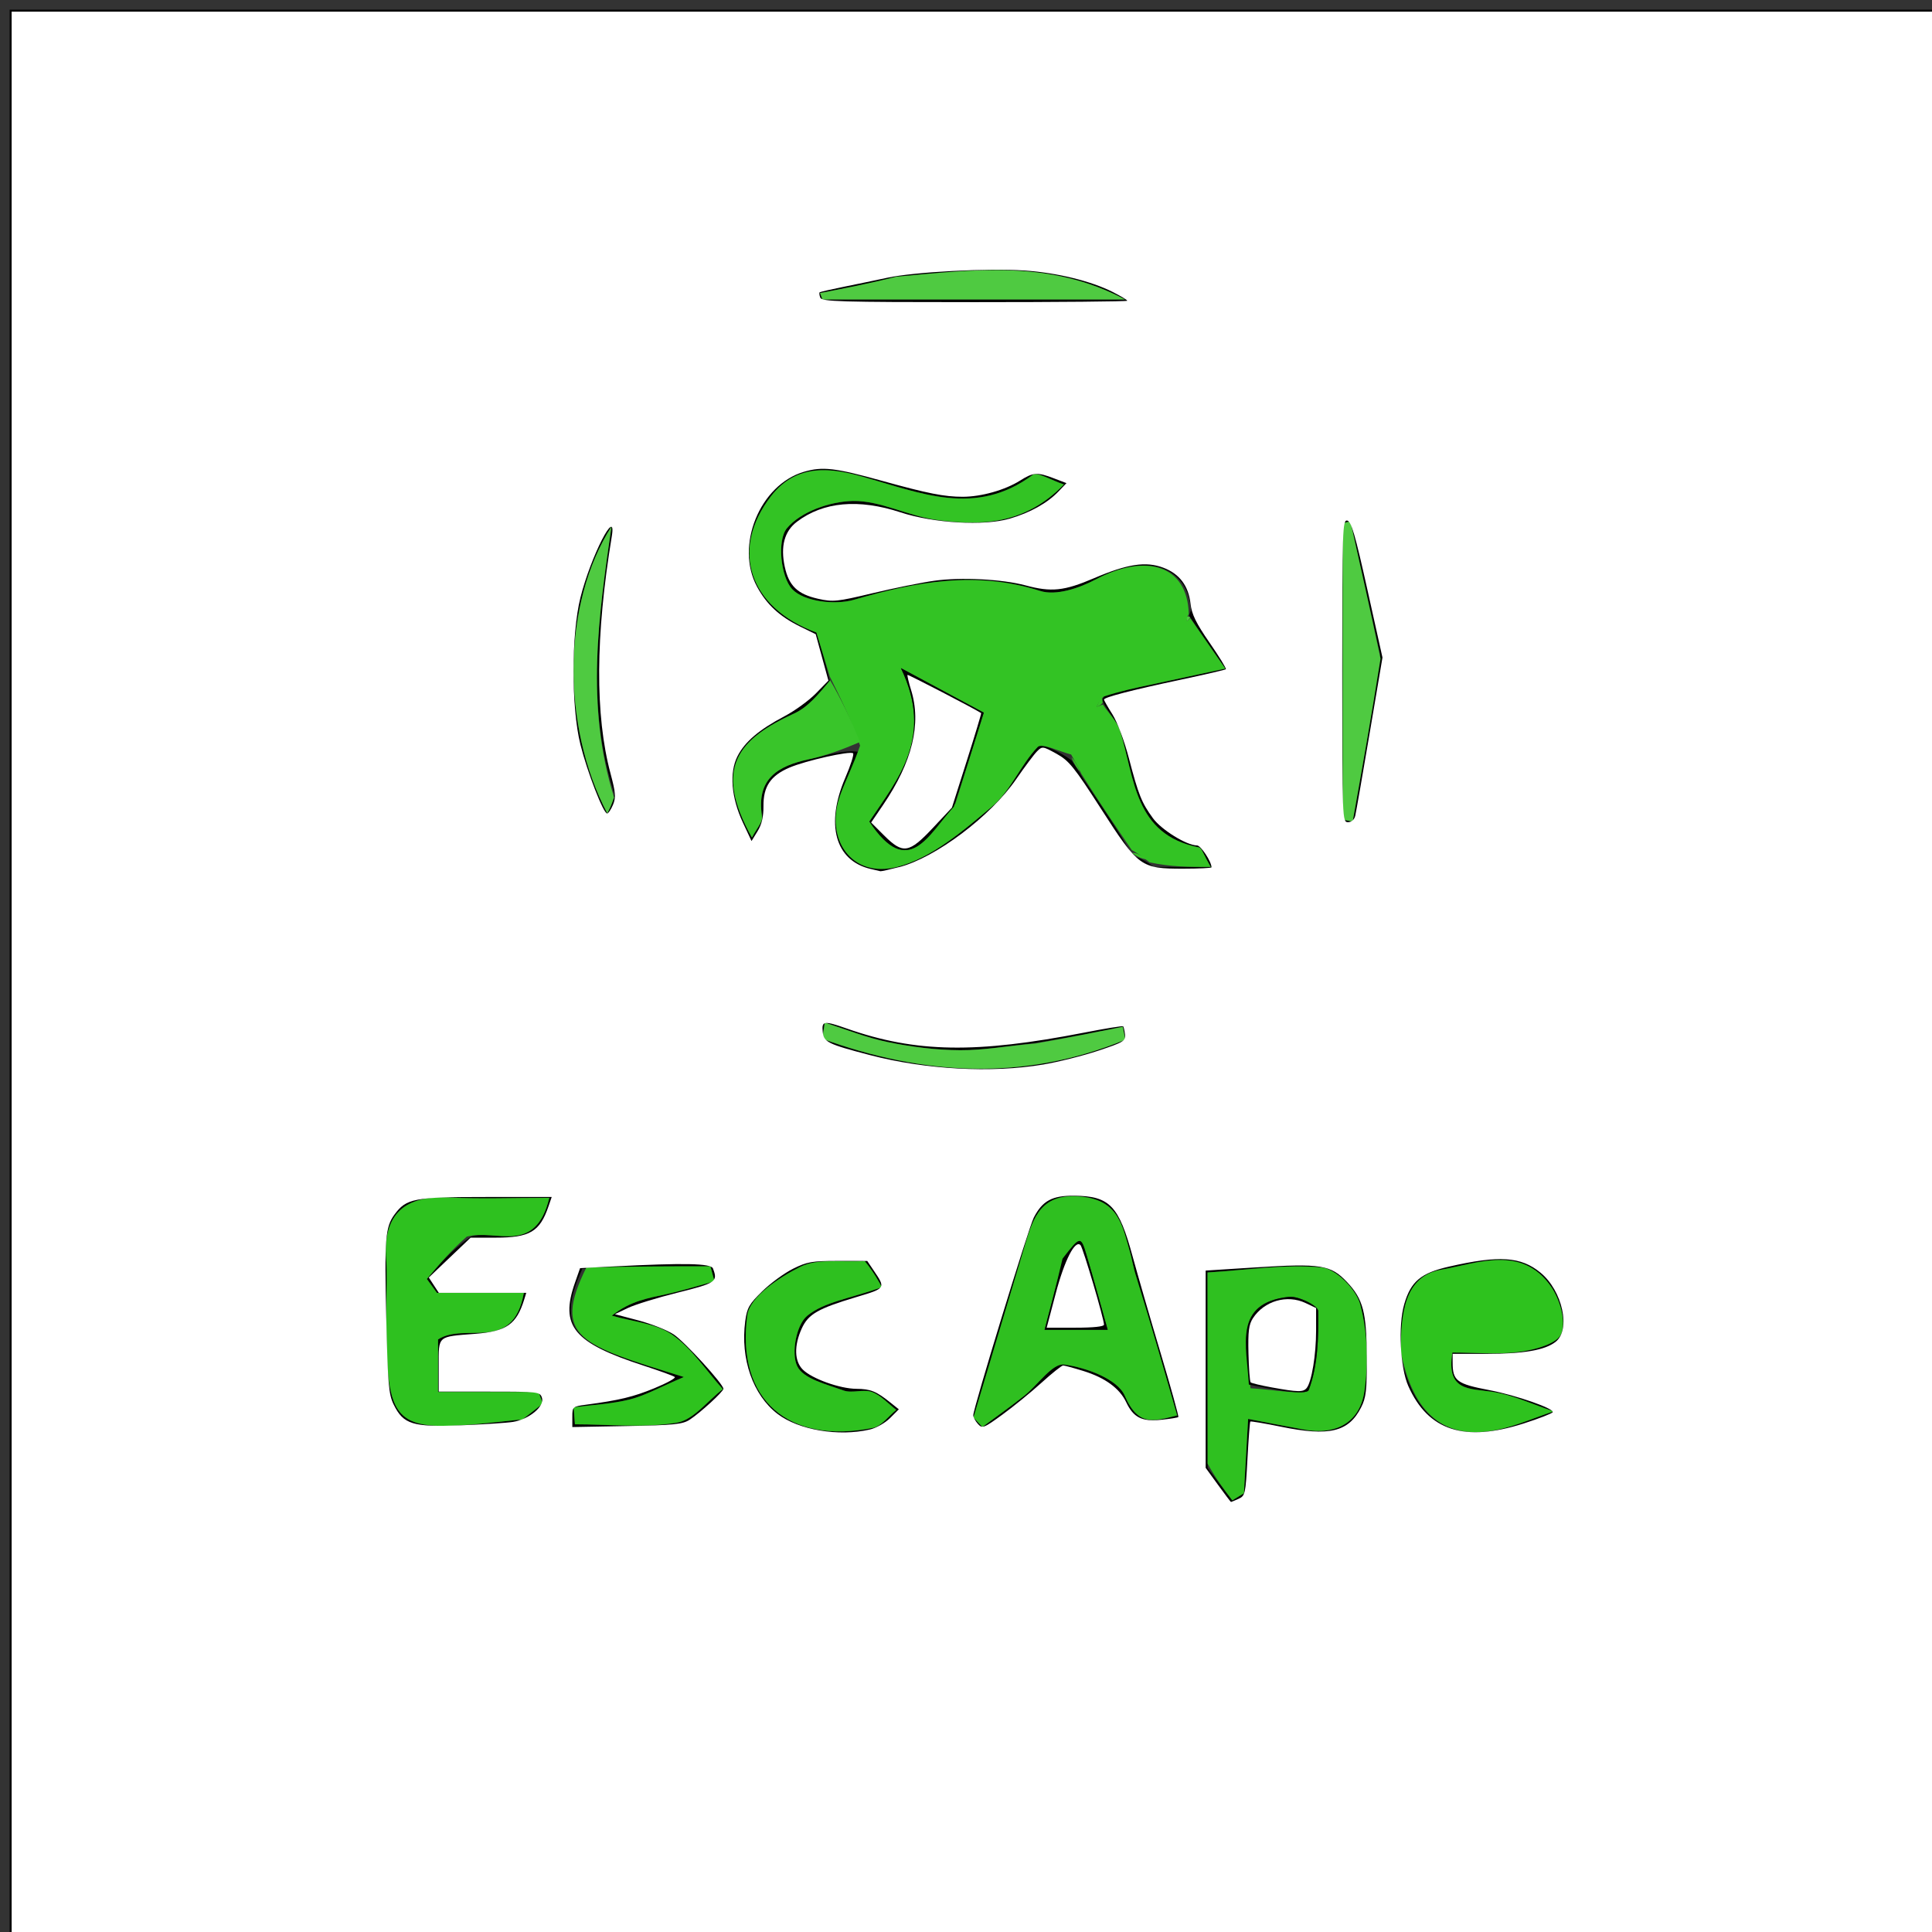 <?xml version="1.0" encoding="UTF-8" standalone="no"?>
<svg
   version="1.1"
   id="Layer_1"
   x="0px"
   y="0px"
   width="100%"
   viewBox="0 0 200 200"
   enable-background="new 0 0 200 200"
   xml:space="preserve"
   sodipodi:docname="favicon.svg"
   inkscape:version="1.2.2 (b0a8486541, 2022-12-01)"
   xmlns:inkscape="http://www.inkscape.org/namespaces/inkscape"
   xmlns:sodipodi="http://sodipodi.sourceforge.net/DTD/sodipodi-0.dtd"
   xmlns="http://www.w3.org/2000/svg"
   xmlns:svg="http://www.w3.org/2000/svg"><rect x="0" y="0" width="200" height="200" fill="#333333" stroke="none"/><defs
   id="defs47" /><sodipodi:namedview
   id="namedview45"
   pagecolor="#ffffff"
   bordercolor="#000000"
   borderopacity="0.25"
   inkscape:showpageshadow="2"
   inkscape:pageopacity="0.0"
   inkscape:pagecheckerboard="0"
   inkscape:deskcolor="#d1d1d1"
   showgrid="false"
   inkscape:zoom="3.325"
   inkscape:cx="99.849624"
   inkscape:cy="99.849624"
   inkscape:window-width="1706"
   inkscape:window-height="879"
   inkscape:window-x="0"
   inkscape:window-y="0"
   inkscape:window-maximized="1"
   inkscape:current-layer="Layer_1" />
<path
   fill="#000000"
   opacity="1"
   stroke="none"
   d=" M131,201   C87.333,201 44.167,201 1,201   C1,134.333 1,67.667 1,1   C67.667,1 134.333,1 201,1   C201,67.667 201,134.333 201,201   C177.833,201 154.667,201 131,201  M85.968,70.803   C84.737,71.834 83.656,73.194 82.247,73.839   C76.404,76.517 73.808,79.484 77.841,86.711   C78.263,85.857 78.98,85.11 78.883,84.489   C78.276,80.587 80.546,79.284 83.773,78.592   C85.509,78.219 87.192,77.6 88.942,77.834   C88.283,79.322 87.536,80.779 86.983,82.305   C85.338,86.851 88.16,90.951 92.87,89.741   C96.457,88.821 99.711,85.994 102.684,83.504   C104.622,81.881 105.638,79.195 107.422,77.323   C107.84,76.884 109.691,77.808 110.932,78.716   C111.247,79.182 111.561,79.649 112.205,80.718   C113.856,83.143 115.506,85.569 117.255,88.596   C117.827,88.775 118.399,88.953 119.442,89.747   C121.235,89.747 123.028,89.747 125.337,89.747   C124.597,88.491 124.416,87.783 124.109,87.723   C117.361,86.401 117.478,80.517 115.953,75.68   C115.636,74.675 114.777,73.841 114.129,72.562   C114.129,72.562 114.093,72.194 114.597,71.835   C116.031,71.531 117.466,71.231 118.899,70.923   C121.314,70.406 123.728,69.884 126.842,69.213   C125.045,66.625 124.136,65.317 123.163,63.835   C123.163,63.835 122.99,63.77 123.3,63.186   C122.935,58.482 118.624,57.227 113.401,59.996   C111.72,60.888 109.317,61.695 107.681,61.173   C101.043,59.053 94.815,60.228 88.4,62.088   C86.446,62.654 83.215,62.279 82.009,60.988   C80.806,59.702 80.437,55.92 81.459,54.688   C82.879,52.974 85.923,51.907 88.295,51.863   C91.13,51.812 93.954,53.393 96.848,53.8   C101.482,54.453 106.072,54.344 110.14,50.149   C108.805,49.715 107.384,48.808 106.903,49.165   C100.991,53.557 95.289,51.023 89.28,49.345   C86.248,48.497 82.534,47.841 79.818,51.359   C75.571,56.859 77.486,62.88 84.517,65.48   C84.989,67.033 85.447,68.539 85.968,70.803  M117.458,131.936   C117.294,131.134 117.185,130.315 116.956,129.532   C116.187,126.897 115.813,124.284 111.989,123.88   C107.783,123.436 106.968,125.995 106.091,128.931   C104.316,134.866 102.544,140.802 100.771,146.737   C101.08,147.065 101.388,147.393 101.697,147.721   C103.137,146.653 104.604,145.617 106.011,144.506   C107.434,143.383 108.944,141.096 110.158,141.258   C112.434,141.561 115.695,142.76 116.439,144.492   C117.84,147.75 119.509,147.092 121.859,146.526   C120.491,141.756 119.183,137.195 117.458,131.936  M48.754,128.008   C51.33,127.183 55.416,130.006 56.866,123.999   C53.015,123.999 49.775,124.133 46.55,123.967   C41.917,123.729 39.629,125.626 39.982,130.406   C40.092,131.896 39.998,133.402 39.998,134.901   C39.998,148.348 40.125,148.461 53.573,146.983   C53.738,146.965 53.955,147.035 54.065,146.953   C54.787,146.415 55.487,145.848 56.194,145.29   C56.043,144.892 55.893,144.494 55.742,144.096   C52.343,144.096 48.944,144.096 45.347,144.096   C45.347,141.79 45.347,140.083 45.347,138.658   C48.153,136.825 53.105,140.117 54.229,133.839   C50.718,133.839 47.975,133.839 45.233,133.839   C44.885,133.359 44.537,132.879 44.189,132.4   C45.42,130.942 46.652,129.484 48.754,128.008  M125.015,151.966   C125.866,153.084 126.717,154.201 127.568,155.318   C127.969,155.072 128.37,154.826 128.77,154.581   C128.916,152.012 129.061,149.444 129.206,146.887   C131.312,147.29 133.149,147.658 134.992,147.992   C138.326,148.597 140.793,147.246 141.253,143.974   C141.664,141.052 141.562,137.877 140.813,135.044   C140.394,133.458 138.296,131.347 136.791,131.205   C133.003,130.849 129.123,131.476 125,131.726   C125,138.144 125,144.601 125.015,151.966  M145.005,140.312   C146.277,146.425 149.567,149.077 154.884,148.031   C156.912,147.632 158.848,146.759 160.826,146.103   C158.712,145.401 156.643,144.41 154.473,144.077   C152.152,143.722 149.68,144.051 150.353,140.015   C152.762,140.015 155.089,140.245 157.343,139.936   C158.898,139.722 161.226,139.1 161.628,138.053   C162.136,136.729 161.471,134.487 160.553,133.171   C157.529,128.838 152.931,130.785 149.212,131.436   C145.331,132.116 145.029,136.037 145.005,140.312  M60.277,131.359   C57.116,138.46 60.067,139.218 70.793,142.547   C68.297,143.608 66.805,144.463 65.199,144.868   C63.311,145.344 61.326,145.428 59.382,145.683   C59.426,146.27 59.469,146.856 59.513,147.443   C63.034,147.443 66.617,147.833 70.049,147.28   C71.783,147.001 73.243,145.017 74.826,143.804   C73.102,141.884 71.637,139.59 69.573,138.161   C67.861,136.977 65.443,136.813 63.338,136.196   C65.279,134.65 67.125,134.384 68.94,133.983   C70.631,133.609 72.29,133.09 73.962,132.635   C73.823,132.119 73.683,131.602 73.543,131.086   C69.399,131.086 65.255,131.086 60.277,131.359  M89.144,130.519   C87.016,130.679 84.598,130.262 82.835,131.147   C80.646,132.246 77.616,134.238 77.357,136.168   C76.182,144.911 81.663,149.571 90.359,147.815   C91.256,147.633 91.98,146.594 92.783,145.952   C91.951,145.312 91.202,144.443 90.261,144.098   C89.378,143.775 88.198,144.263 87.316,143.94   C85.584,143.306 83.163,142.743 82.529,141.428   C81.883,140.088 82.436,137.144 83.553,136.219   C85.301,134.772 87.967,134.432 91.288,133.253   C91.083,132.856 90.493,131.714 89.144,130.519  M142.872,67.747   C141.845,63.153 140.819,58.558 139.792,53.963   C139.528,54.029 139.263,54.095 138.998,54.161   C138.998,64.393 138.998,74.625 138.998,84.857   C139.342,84.918 139.686,84.98 140.029,85.041   C141.006,79.568 141.983,74.096 142.872,67.747  M63.603,82.172   C60.594,73.031 61.972,63.767 63.302,54.504   C58.2,62.458 58.092,75.095 62.864,84.2   C63.08,83.787 63.308,83.35 63.603,82.172  M92.395,28.885   C89.893,29.369 87.391,29.853 84.889,30.337   C84.974,30.559 85.059,30.781 85.145,31.004   C95.377,31.004 105.61,31.004 116.468,31.004   C108.671,26.862 100.884,27.9 92.395,28.885  M106.821,108.009   C104.344,108.265 101.867,108.73 99.392,108.716   C96.898,108.702 94.373,108.379 91.925,107.879   C89.699,107.425 87.558,106.552 85.38,105.864   C85.294,106.419 85.208,106.975 85.121,107.53   C95.506,111.304 105.949,111.976 116.485,107.631   C116.401,107.185 116.317,106.74 116.233,106.294   C113.358,106.87 110.484,107.447 106.821,108.009  z"
   id="path2" />
<path
   fill="#33C324"
   opacity="1"
   stroke="none"
   d=" M123.228,64.008   C124.136,65.317 125.045,66.625 126.842,69.213   C123.728,69.884 121.314,70.406 118.899,70.923   C117.466,71.231 116.031,71.531 114.234,72.114   C113.758,72.651 113.644,72.909 113.531,73.166   C113.743,73.087 113.955,73.008 114.167,72.929   C114.777,73.841 115.636,74.675 115.953,75.68   C117.478,80.517 117.361,86.401 124.109,87.723   C124.416,87.783 124.597,88.491 125.337,89.747   C123.028,89.747 121.235,89.747 118.998,89.269   C118.089,88.525 117.623,88.259 117.157,87.994   C115.506,85.569 113.856,83.143 111.963,80.145   C111.441,79.083 111.162,78.594 110.883,78.105   C109.691,77.808 107.84,76.884 107.422,77.323   C105.638,79.195 104.622,81.881 102.684,83.504   C99.711,85.994 96.457,88.821 92.87,89.741   C88.16,90.951 85.338,86.851 86.983,82.305   C87.536,80.779 88.283,79.322 89.038,77.188   C88.058,74.377 86.982,72.211 85.905,70.045   C85.447,68.539 84.989,67.033 84.517,65.48   C77.486,62.88 75.571,56.859 79.818,51.359   C82.534,47.841 86.248,48.497 89.28,49.345   C95.289,51.023 100.991,53.557 106.903,49.165   C107.384,48.808 108.805,49.715 110.14,50.149   C106.072,54.344 101.482,54.453 96.848,53.8   C93.954,53.393 91.13,51.812 88.295,51.863   C85.923,51.907 82.879,52.974 81.459,54.688   C80.437,55.92 80.806,59.702 82.009,60.988   C83.215,62.279 86.446,62.654 88.4,62.088   C94.815,60.228 101.043,59.053 107.681,61.173   C109.317,61.695 111.72,60.888 113.401,59.996   C118.624,57.227 122.935,58.482 123.062,63.562   C122.825,63.938 122.871,64.283 122.871,64.283   C122.871,64.283 123.228,64.008 123.228,64.008  M98.905,83.169   C99.869,80.081 100.833,76.993 101.839,73.774   C99.468,72.5 97.1,71.227 93.261,69.163   C96.708,76.341 92.928,80.671 90.002,85.049   C94.057,91.16 96.115,86.355 98.905,83.169  M121.494,62.58   C121.494,62.58 121.457,62.507 121.494,62.58  z"
   id="path4" />
<path
   fill="#2FBF20"
   opacity="1"
   stroke="none"
   d=" M117.666,132.285   C119.183,137.195 120.491,141.756 121.859,146.526   C119.509,147.092 117.84,147.75 116.439,144.492   C115.695,142.76 112.434,141.561 110.158,141.258   C108.944,141.096 107.434,143.383 106.011,144.506   C104.604,145.617 103.137,146.653 101.697,147.721   C101.388,147.393 101.08,147.065 100.771,146.737   C102.544,140.802 104.316,134.866 106.091,128.931   C106.968,125.995 107.783,123.436 111.989,123.88   C115.813,124.284 116.187,126.897 116.956,129.532   C117.185,130.315 117.294,131.134 117.666,132.285  M109.975,130.677   C109.374,132.962 108.772,135.247 108.137,137.66   C110.605,137.66 112.647,137.66 114.666,137.66   C113.885,134.885 113.221,132.41 112.487,129.956   C111.874,127.907 111.838,127.918 109.975,130.677  z"
   id="path6" />
<path
   fill="#2EC11F"
   opacity="1"
   stroke="none"
   d=" M48.319,128.017   C46.652,129.484 45.42,130.942 44.189,132.4   C44.537,132.879 44.885,133.359 45.233,133.839   C47.975,133.839 50.718,133.839 54.229,133.839   C53.105,140.117 48.153,136.825 45.347,138.658   C45.347,140.083 45.347,141.79 45.347,144.096   C48.944,144.096 52.343,144.096 55.742,144.096   C55.893,144.494 56.043,144.892 56.194,145.29   C55.487,145.848 54.787,146.415 54.065,146.953   C53.955,147.035 53.738,146.965 53.573,146.983   C40.125,148.461 39.998,148.348 39.998,134.901   C39.998,133.402 40.092,131.896 39.982,130.406   C39.629,125.626 41.917,123.729 46.55,123.967   C49.775,124.133 53.015,123.999 56.866,123.999   C55.416,130.006 51.33,127.183 48.319,128.017  z"
   id="path8" />
<path
   fill="#2FC020"
   opacity="1"
   stroke="none"
   d=" M125.008,151.512   C125,144.601 125,138.144 125,131.726   C129.123,131.476 133.003,130.849 136.791,131.205   C138.296,131.347 140.394,133.458 140.813,135.044   C141.562,137.877 141.664,141.052 141.253,143.974   C140.793,147.246 138.326,148.597 134.992,147.992   C133.149,147.658 131.312,147.29 129.206,146.887   C129.061,149.444 128.916,152.012 128.77,154.581   C128.37,154.826 127.969,155.072 127.568,155.318   C126.717,154.201 125.866,153.084 125.008,151.512  M129.453,143.712   C131.556,143.806 135.252,144.501 135.484,143.887   C136.433,141.376 136.501,138.462 136.455,135.703   C136.447,135.172 134.411,134.138 133.412,134.249   C127.645,134.89 129.061,139.297 129.453,143.712  z"
   id="path10" />
<path
   fill="#2EC21E"
   opacity="1"
   stroke="none"
   d=" M145.003,139.893   C145.029,136.037 145.331,132.116 149.212,131.436   C152.931,130.785 157.529,128.838 160.553,133.171   C161.471,134.487 162.136,136.729 161.628,138.053   C161.226,139.1 158.898,139.722 157.343,139.936   C155.089,140.245 152.762,140.015 150.353,140.015   C149.68,144.051 152.152,143.722 154.473,144.077   C156.643,144.41 158.712,145.401 160.826,146.103   C158.848,146.759 156.912,147.632 154.884,148.031   C149.567,149.077 146.277,146.425 145.003,139.893  z"
   id="path12" />
<path
   fill="#2EC21E"
   opacity="1"
   stroke="none"
   d=" M60.694,131.222   C65.255,131.086 69.399,131.086 73.543,131.086   C73.683,131.602 73.823,132.119 73.962,132.635   C72.29,133.09 70.631,133.609 68.94,133.983   C67.125,134.384 65.279,134.65 63.338,136.196   C65.443,136.813 67.861,136.977 69.573,138.161   C71.637,139.59 73.102,141.884 74.826,143.804   C73.243,145.017 71.783,147.001 70.049,147.28   C66.617,147.833 63.034,147.443 59.513,147.443   C59.469,146.856 59.426,146.27 59.382,145.683   C61.326,145.428 63.311,145.344 65.199,144.868   C66.805,144.463 68.297,143.608 70.793,142.547   C60.067,139.218 57.116,138.46 60.694,131.222  z"
   id="path14" />
<path
   fill="#2EC01F"
   opacity="1"
   stroke="none"
   d=" M89.524,130.546   C90.493,131.714 91.083,132.856 91.288,133.253   C87.967,134.432 85.301,134.772 83.553,136.219   C82.436,137.144 81.883,140.088 82.529,141.428   C83.163,142.743 85.584,143.306 87.316,143.94   C88.198,144.263 89.378,143.775 90.261,144.098   C91.202,144.443 91.951,145.312 92.783,145.952   C91.98,146.594 91.256,147.633 90.359,147.815   C81.663,149.571 76.182,144.911 77.357,136.168   C77.616,134.238 80.646,132.246 82.835,131.147   C84.598,130.262 87.016,130.679 89.524,130.546  z"
   id="path16" />
<path
   fill="#39C52A"
   opacity="1"
   stroke="none"
   d=" M85.937,70.424   C86.982,72.211 88.058,74.377 89.017,76.817   C87.192,77.6 85.509,78.219 83.773,78.592   C80.546,79.284 78.276,80.587 78.883,84.489   C78.98,85.11 78.263,85.857 77.841,86.711   C73.808,79.484 76.404,76.517 82.247,73.839   C83.656,73.194 84.737,71.834 85.937,70.424  z"
   id="path18" />
<path
   fill="#4FCA41"
   opacity="1"
   stroke="none"
   d=" M142.916,68.185   C141.983,74.096 141.006,79.568 140.029,85.041   C139.686,84.98 139.342,84.918 138.998,84.857   C138.998,74.625 138.998,64.393 138.998,54.161   C139.263,54.095 139.528,54.029 139.792,53.963   C140.819,58.558 141.845,63.153 142.916,68.185  z"
   id="path20" />
<path
   fill="#4FCA41"
   opacity="1"
   stroke="none"
   d=" M63.569,82.543   C63.308,83.35 63.08,83.787 62.864,84.2   C58.092,75.095 58.2,62.458 63.302,54.504   C61.972,63.767 60.594,73.031 63.569,82.543  z"
   id="path22" />
<path
   fill="#4FCA41"
   opacity="1"
   stroke="none"
   d=" M92.777,28.645   C100.884,27.9 108.671,26.862 116.468,31.004   C105.61,31.004 95.377,31.004 85.145,31.004   C85.059,30.781 84.974,30.559 84.889,30.337   C87.391,29.853 89.893,29.369 92.777,28.645  z"
   id="path24" />
<path
   fill="#4FCA41"
   opacity="1"
   stroke="none"
   d=" M107.215,108.016   C110.484,107.447 113.358,106.87 116.233,106.294   C116.317,106.74 116.401,107.185 116.485,107.631   C105.949,111.976 95.506,111.304 85.121,107.53   C85.208,106.975 85.294,106.419 85.38,105.864   C87.558,106.552 89.699,107.425 91.925,107.879   C94.373,108.379 96.898,108.702 99.392,108.716   C101.867,108.73 104.344,108.265 107.215,108.016  z"
   id="path26" />
<path
   fill="#35C426"
   opacity="1"
   stroke="none"
   d=" M114.148,72.745   C113.955,73.008 113.743,73.087 113.531,73.166   C113.644,72.909 113.758,72.651 113.982,72.294   C114.093,72.194 114.129,72.562 114.148,72.745  z"
   id="path28" />
<path
   fill="#35C426"
   opacity="1"
   stroke="none"
   d=" M117.206,88.295   C117.623,88.259 118.089,88.525 118.763,88.961   C118.399,88.953 117.827,88.775 117.206,88.295  z"
   id="path30" />
<path
   fill="#35C426"
   opacity="1"
   stroke="none"
   d=" M110.907,78.41   C111.162,78.594 111.441,79.083 111.798,79.844   C111.561,79.649 111.247,79.182 110.907,78.41  z"
   id="path32" />
<path
   fill="#000000"
   opacity="1"
   stroke="none"
   d=" M98.737,83.519   C96.115,86.355 94.057,91.16 90.002,85.049   C92.928,80.671 96.708,76.341 93.261,69.163   C97.1,71.227 99.468,72.5 101.839,73.774   C100.833,76.993 99.869,80.081 98.737,83.519  z"
   id="path34" />
<path
   fill="#4FCA41"
   opacity="1"
   stroke="none"
   d=" M123.195,63.922   C123.228,64.008 122.871,64.283 122.871,64.283   C122.871,64.283 122.825,63.938 122.908,63.854   C122.99,63.77 123.163,63.835 123.195,63.922  z"
   id="path36" />
<path
   fill="#4FCA41"
   opacity="1"
   stroke="none"
   d=" M121.475,62.543   C121.457,62.507 121.494,62.58 121.475,62.543  z"
   id="path38" />
<path
   fill="#000000"
   opacity="1"
   stroke="none"
   d=" M109.994,130.299   C111.838,127.918 111.874,127.907 112.487,129.956   C113.221,132.41 113.885,134.885 114.666,137.66   C112.647,137.66 110.605,137.66 108.137,137.66   C108.772,135.247 109.374,132.962 109.994,130.299  z"
   id="path40" />
<path
   fill="#020202"
   opacity="1"
   stroke="none"
   d=" M129.282,143.331   C129.061,139.297 127.645,134.89 133.412,134.249   C134.411,134.138 136.447,135.172 136.455,135.703   C136.501,138.462 136.433,141.376 135.484,143.887   C135.252,144.501 131.556,143.806 129.282,143.331  z"
   id="path42" />
<path
   style="fill:#ffffff;stroke-width:0.301"
   d="M 1.203,101.053 V 1.203 H 101.053 200.902 V 101.053 200.902 H 101.053 1.203 Z M 128.212,155.16 c 0.689,-0.314 0.731,-0.502 0.924,-4.118 0.111,-2.084 0.245,-3.832 0.296,-3.883 0.052,-0.052 1.496,0.192 3.209,0.542 4.981,1.016 6.97,0.533 8.26,-2.005 0.513,-1.009 0.6,-1.762 0.588,-5.093 -0.016,-4.758 -0.368,-6.109 -2.061,-7.901 -1.666,-1.764 -2.709,-1.93 -9.43,-1.502 l -5.188,0.33 v 10.21 10.21 l 1.278,1.761 c 0.703,0.969 1.306,1.765 1.339,1.77 0.034,0.005 0.386,-0.139 0.783,-0.32 z m -38.163,-7.176 c 0.647,-0.15 1.586,-0.682 2.087,-1.183 l 0.91,-0.91 -0.859,-0.689 c -1.466,-1.177 -2.064,-1.42 -3.529,-1.431 -1.726,-0.013 -4.61,-1.048 -5.556,-1.995 -0.869,-0.869 -0.911,-2.475 -0.11,-4.239 0.681,-1.501 1.667,-2.069 5.668,-3.267 3.05,-0.913 3.039,-0.897 1.775,-2.764 l -0.66,-0.975 -3.024,-0.002 c -2.686,-0.002 -3.206,0.089 -4.657,0.812 -0.898,0.448 -2.332,1.496 -3.185,2.331 -1.36,1.329 -1.578,1.712 -1.762,3.096 -0.518,3.893 0.794,7.654 3.351,9.604 2.187,1.668 6.311,2.364 9.552,1.612 z m 67.681,-0.626 c 1.567,-0.502 2.92,-1.026 3.005,-1.165 0.223,-0.36 -3.774,-1.755 -6.54,-2.283 -3.406,-0.65 -3.819,-0.961 -3.819,-2.882 v -0.878 h 3.444 c 3.923,0 6.117,-0.379 7.221,-1.247 1.592,-1.253 0.712,-5.279 -1.564,-7.155 -2.027,-1.671 -4.279,-1.819 -9.501,-0.623 -2.89,0.662 -3.926,1.533 -4.607,3.873 -0.646,2.223 -0.43,6.581 0.422,8.492 2.059,4.621 5.802,5.834 11.939,3.868 z m -49.923,-4.21 c 1.089,-0.987 2.1,-1.794 2.248,-1.794 0.147,0 1.096,0.258 2.108,0.573 2.235,0.695 3.736,1.79 4.413,3.216 0.761,1.603 1.622,2.04 3.616,1.834 0.922,-0.095 1.726,-0.223 1.788,-0.285 0.061,-0.061 -0.773,-3.074 -1.854,-6.694 -1.081,-3.62 -2.371,-8.075 -2.867,-9.899 -1.441,-5.299 -2.377,-6.279 -6.034,-6.318 -2.301,-0.025 -3.299,0.51 -4.204,2.254 -0.529,1.02 -6.27,19.765 -6.27,20.474 0,0.199 0.216,0.601 0.481,0.894 0.455,0.503 0.592,0.451 2.538,-0.964 1.131,-0.823 2.947,-2.303 4.036,-3.29 z m -54.712,4.048 c 1.66,-0.259 3.291,-1.602 3.013,-2.481 -0.203,-0.639 -0.331,-0.654 -5.451,-0.654 h -5.243 v -2.687 c 0,-3.136 -0.165,-2.991 3.764,-3.296 3.264,-0.254 4.291,-0.973 5.091,-3.566 l 0.209,-0.677 h -4.525 -4.525 l -0.519,-0.793 -0.519,-0.793 2.165,-2.064 2.165,-2.064 h 2.573 c 3.554,0 4.586,-0.609 5.485,-3.233 l 0.335,-0.977 -6.826,6.1e-4 c -7.452,6e-4 -8.229,0.151 -9.457,1.827 -0.94,1.284 -1.037,2.5 -0.845,10.653 0.163,6.948 0.25,7.954 0.777,9.023 1.003,2.034 1.959,2.329 6.909,2.136 2.316,-0.091 4.757,-0.25 5.425,-0.354 z m 18.322,-0.242 c 1.092,-0.716 3.471,-2.9 3.471,-3.186 0,-0.487 -4.021,-4.884 -5.147,-5.63 -0.667,-0.442 -2.31,-1.093 -3.65,-1.448 l -2.436,-0.645 1.331,-0.638 c 0.732,-0.351 3.056,-1.068 5.165,-1.593 3.978,-0.991 4.181,-1.13 3.652,-2.51 -0.201,-0.523 -2.98,-0.58 -10.169,-0.209 l -3.584,0.185 -0.528,1.504 c -1.58,4.501 -0.157,6.222 7.095,8.583 1.654,0.538 3.111,1.069 3.237,1.179 0.126,0.11 -0.821,0.632 -2.105,1.16 -2.191,0.9 -3.62,1.245 -7.071,1.706 -1.399,0.187 -1.429,0.213 -1.429,1.253 v 1.062 l 5.653,-0.103 c 4.917,-0.09 5.765,-0.177 6.515,-0.669 z m 36.576,-36.755 c 1.559,-0.263 4.121,-0.906 5.692,-1.429 2.634,-0.876 2.851,-1.008 2.775,-1.684 -0.045,-0.403 -0.132,-0.783 -0.193,-0.844 -0.061,-0.061 -1.867,0.231 -4.014,0.65 -11.217,2.187 -17.437,2.084 -24.556,-0.406 -2.421,-0.847 -2.642,-0.818 -2.528,0.328 0.106,1.067 0.513,1.267 4.906,2.413 5.756,1.501 12.585,1.871 17.917,0.972 z M 93.095,89.761 c 3.76,-0.974 9.452,-5.257 12.105,-9.107 0.875,-1.27 1.842,-2.561 2.149,-2.87 0.546,-0.549 0.593,-0.543 2.019,0.243 1.292,0.713 1.823,1.37 4.618,5.712 3.87,6.014 4.109,6.188 8.496,6.186 1.613,-6.01e-4 2.932,-0.064 2.932,-0.141 0,-0.589 -1.11,-2.266 -1.5,-2.266 -1.072,0 -3.693,-1.62 -4.567,-2.823 -1.173,-1.614 -1.492,-2.411 -2.483,-6.2 -0.466,-1.784 -1.207,-3.758 -1.701,-4.538 -0.482,-0.759 -0.876,-1.452 -0.876,-1.539 0,-0.235 2.873,-0.978 7.97,-2.061 2.481,-0.527 4.57,-1.012 4.643,-1.078 0.072,-0.066 -0.686,-1.301 -1.684,-2.745 -1.399,-2.023 -1.851,-2.947 -1.971,-4.027 -0.205,-1.853 -1.136,-3.095 -2.791,-3.728 -1.824,-0.696 -3.717,-0.412 -7.219,1.084 -3.079,1.316 -4.396,1.453 -7.067,0.737 -2.432,-0.652 -6.713,-0.868 -9.474,-0.478 -1.323,0.187 -4.191,0.767 -6.373,1.288 -3.658,0.874 -4.095,0.919 -5.612,0.58 -2.15,-0.481 -3.046,-1.34 -3.473,-3.329 -0.453,-2.111 -0.032,-3.667 1.256,-4.645 2.73,-2.073 6.378,-2.403 10.742,-0.974 3.432,1.124 8.628,1.423 11.289,0.65 2.106,-0.612 3.897,-1.609 5.048,-2.811 l 0.83,-0.867 -1.301,-0.497 c -1.721,-0.657 -2.134,-0.63 -3.496,0.23 -1.556,0.982 -4.024,1.679 -5.945,1.679 -1.903,0 -3.605,-0.337 -8.381,-1.66 -4.839,-1.34 -6.128,-1.489 -8.052,-0.927 -4.57,1.335 -7.154,7.68 -4.852,11.91 1.006,1.849 2.336,3.074 4.48,4.125 l 1.587,0.778 0.658,2.402 0.658,2.402 -1.3,1.331 c -0.715,0.732 -2.185,1.798 -3.266,2.368 -2.613,1.379 -4.083,2.63 -4.846,4.126 -0.863,1.692 -0.65,4.295 0.562,6.883 l 0.89,1.9 0.625,-1.016 c 0.433,-0.704 0.62,-1.503 0.61,-2.605 -0.018,-2.024 0.74,-3.147 2.687,-3.98 1.694,-0.724 6.312,-1.76 6.593,-1.479 0.108,0.108 -0.257,1.247 -0.81,2.532 -2.069,4.809 -1.049,8.55 2.571,9.425 0.496,0.12 0.975,0.232 1.065,0.249 0.089,0.017 0.969,-0.178 1.955,-0.434 z M 140.297,84.436 c 0.087,-0.372 0.756,-4.207 1.487,-8.522 l 1.329,-7.846 -1.563,-7.039 c -1.258,-5.665 -1.665,-7.058 -2.083,-7.139 -0.487,-0.094 -0.519,0.888 -0.519,15.561 0,15.41 0.01,15.661 0.596,15.661 0.371,0 0.655,-0.256 0.754,-0.677 z M 63.457,83.313 c 0.314,-0.757 0.274,-1.261 -0.254,-3.233 -1.613,-6.025 -1.57,-14.273 0.129,-24.555 0.532,-3.223 -2.179,2.073 -3.246,6.338 -0.955,3.82 -0.955,11.4 3e-4,15.221 0.708,2.833 2.372,7.126 2.762,7.126 0.13,0 0.403,-0.404 0.608,-0.897 z m 53.235,-52.181 c 0,-0.08 -0.669,-0.484 -1.486,-0.898 -2.255,-1.143 -5.793,-2.005 -9.165,-2.232 -3.778,-0.255 -11.364,0.144 -14.161,0.744 -1.158,0.249 -3.188,0.67 -4.511,0.937 -1.323,0.267 -2.457,0.526 -2.518,0.576 -0.062,0.05 -0.032,0.3 0.066,0.555 0.157,0.41 2.015,0.464 15.977,0.464 8.689,0 15.799,-0.065 15.799,-0.145 z"
   id="path276" /><path
   style="fill:#ffffff;stroke-width:0.301"
   d="m 91.517,86.483 -1.336,-1.336 1.252,-1.843 c 3.007,-4.428 3.968,-8.375 2.887,-11.861 -0.254,-0.819 -0.422,-1.529 -0.374,-1.578 0.063,-0.063 6.978,3.525 7.624,3.956 0.035,0.024 -0.631,2.235 -1.481,4.913 l -1.545,4.87 -1.978,2.108 c -2.468,2.629 -3.094,2.725 -5.047,0.771 z"
   id="path347" /><path
   style="fill:#ffffff;stroke-width:0.301"
   d="m 109.288,133.899 c 0.915,-3.461 2.011,-5.598 2.567,-5.003 0.258,0.276 2.431,7.636 2.431,8.233 0,0.198 -1.103,0.314 -2.967,0.314 h -2.967 z"
   id="path349" /><path
   style="fill:#ffffff;stroke-width:0.301"
   d="m 131.654,143.625 c -1.117,-0.202 -2.101,-0.439 -2.188,-0.525 -0.087,-0.087 -0.188,-1.434 -0.225,-2.993 -0.054,-2.282 0.036,-2.994 0.463,-3.647 1.172,-1.794 3.536,-2.476 5.443,-1.572 l 1.095,0.519 v 2.357 c 0,2.475 -0.462,5.284 -0.974,5.92 -0.356,0.443 -0.89,0.434 -3.613,-0.059 z"
   id="path351" /></svg>
